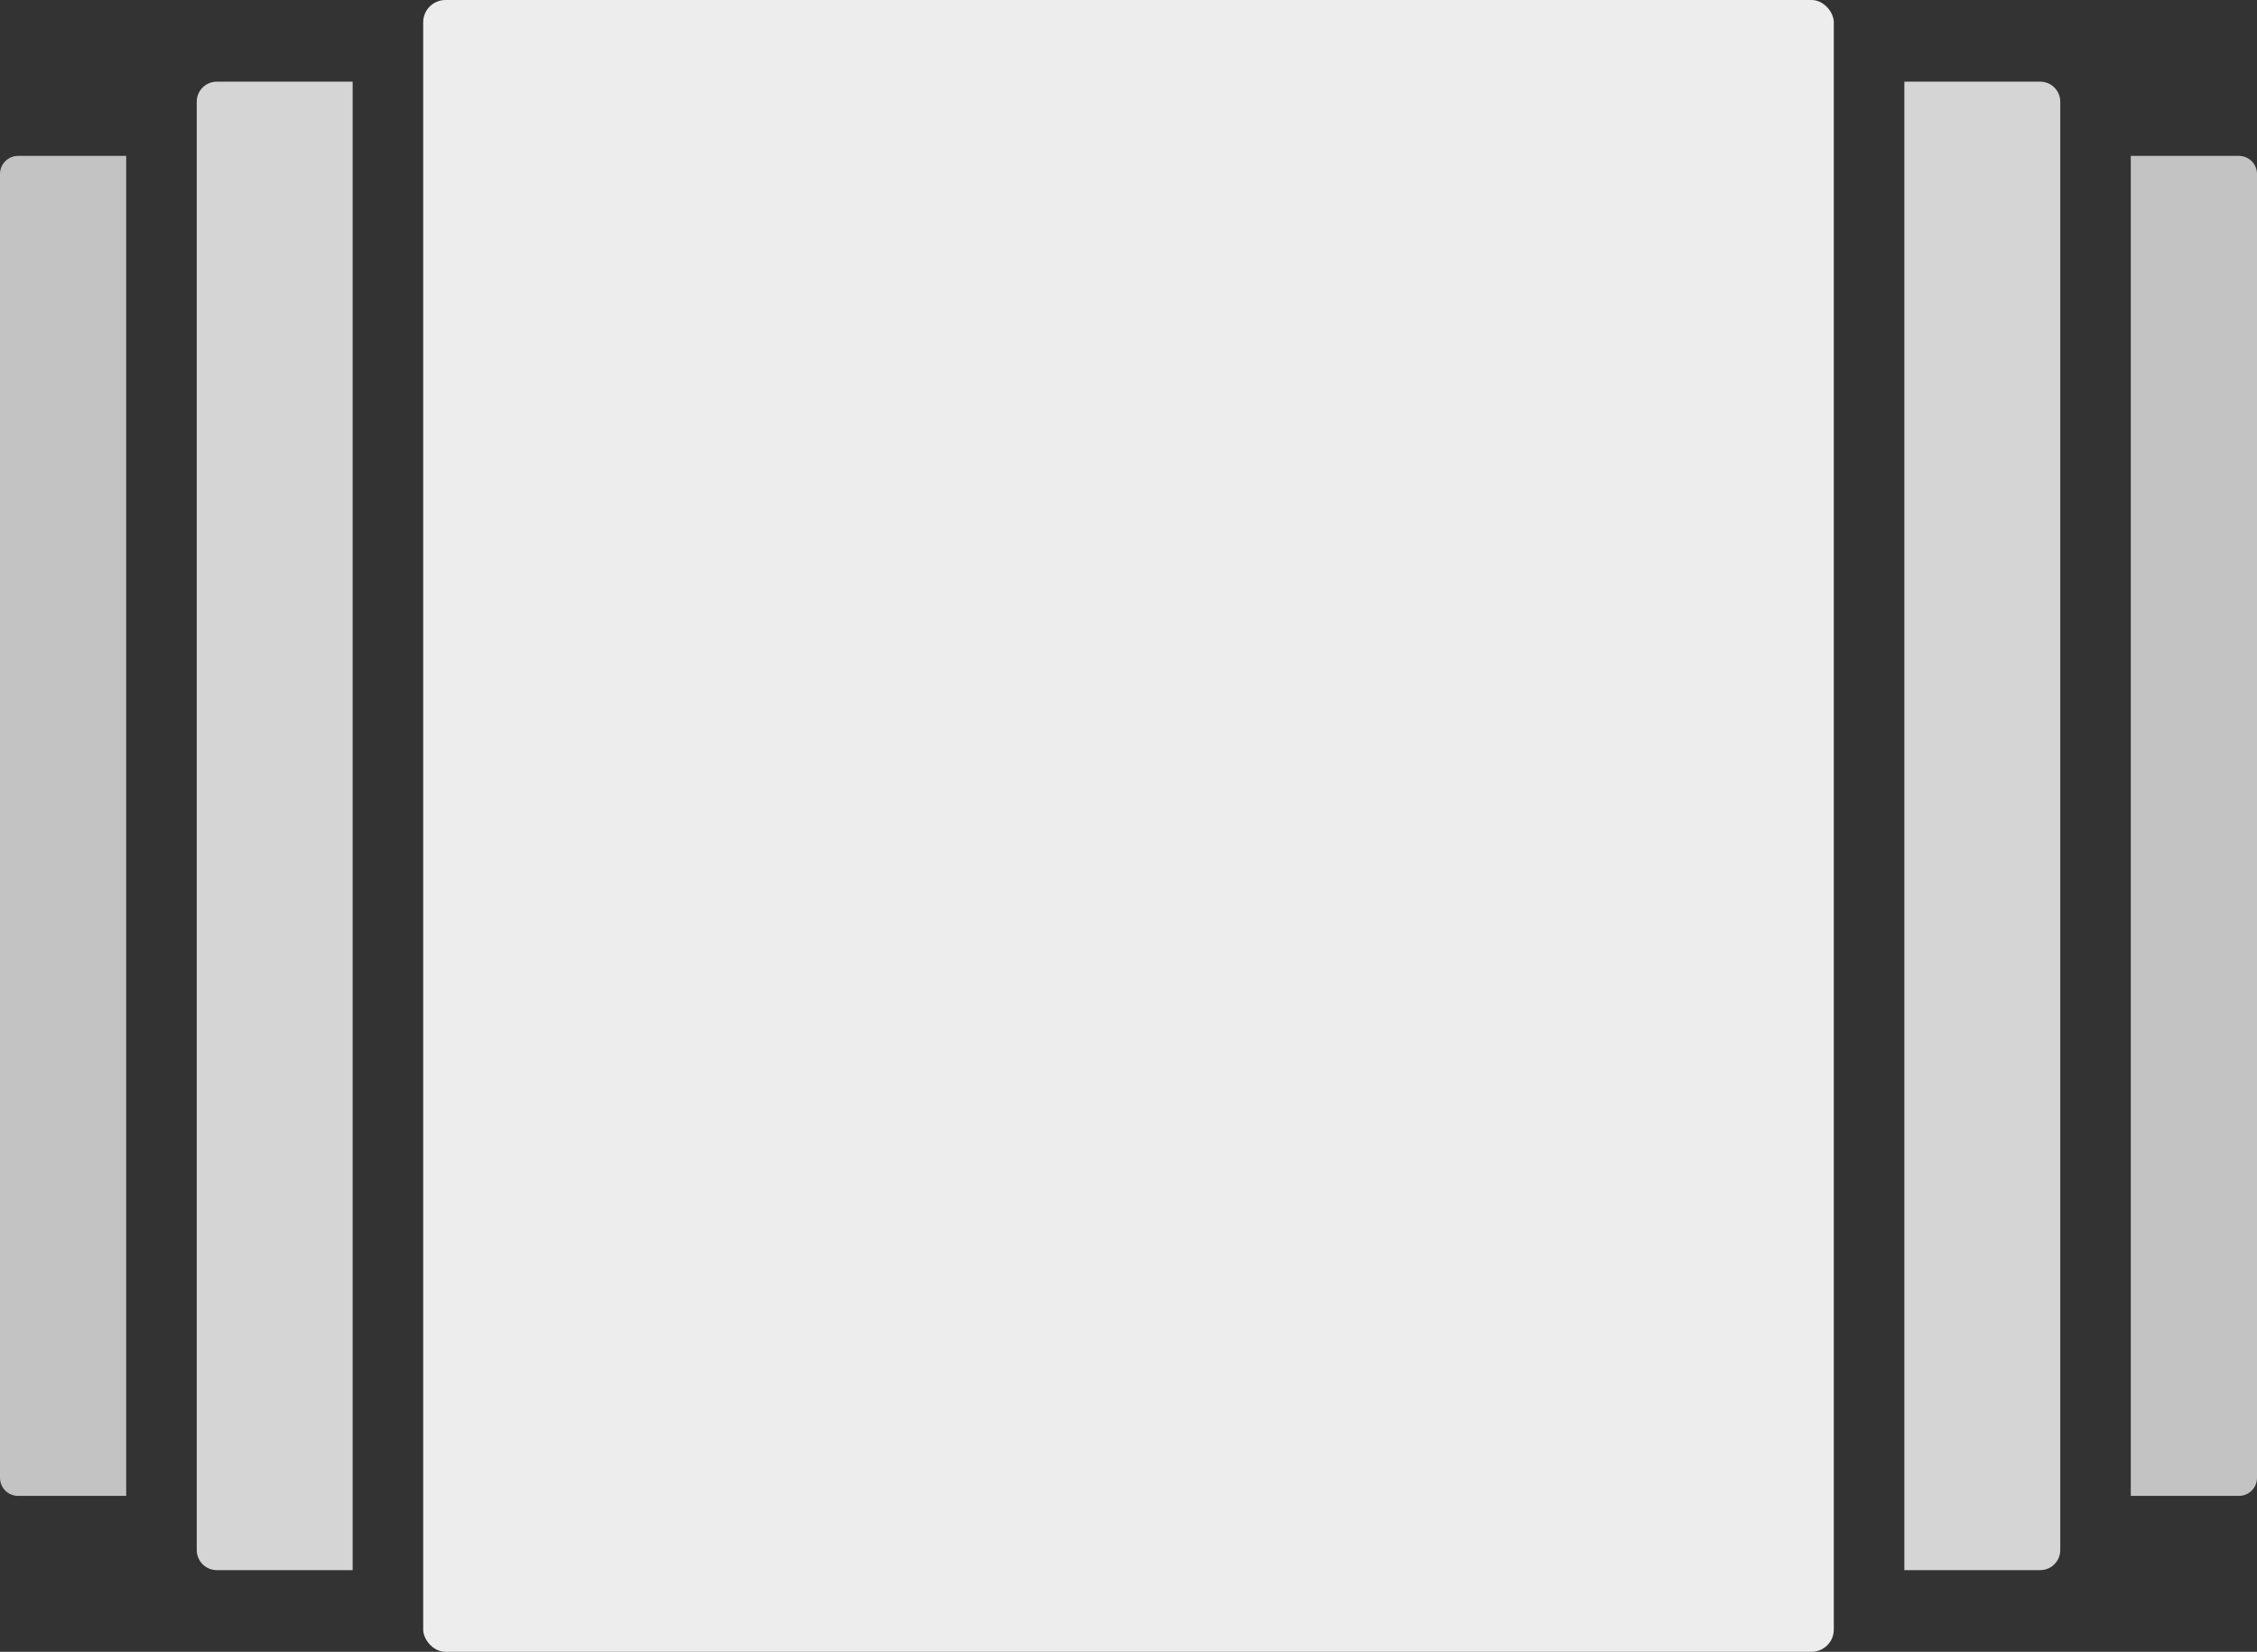 <?xml version="1.0" encoding="UTF-8"?>
<svg width="608px" height="445px" viewBox="0 0 608 445" version="1.1" xmlns="http://www.w3.org/2000/svg" xmlns:xlink="http://www.w3.org/1999/xlink">
    <rect x="0" y="0" width="608" height="445" fill="#333333" stroke="none"/>
    <!-- Generator: Sketch 43.2 (39069) - http://www.bohemiancoding.com/sketch -->
    <title>Group</title>
    <desc>Created with Sketch.</desc>
    <defs></defs>
    <g id="Symbols" stroke="none" stroke-width="1" fill="none" fill-rule="evenodd">
        <g id="Icons/LibraryOff">
            <g id="Group">
                <path d="M574,403 L603.131,403 C605.827,403 608,400.822 608,398.136 L608,46.864 C608,44.177 605.82,42 603.131,42 L574,42 L574,403 Z M34,42 L4.869,42 C2.173,42 0,44.178 0,46.864 L0,398.136 C0,400.823 2.18,403 4.869,403 L34,403 L34,42 Z" id="Combined-Shape" fill="#C3C3C3"></path>
                <path d="M95,22 L58.406,22 C55.413,22 53,24.419 53,27.403 L53,417.597 C53,420.582 55.421,423 58.406,423 L95,423 L95,22 Z M513,423 L549.594,423 C552.587,423 555,420.581 555,417.597 L555,27.403 C555,24.418 552.579,22 549.594,22 L513,22 L513,423 Z" id="Combined-Shape" fill="#D5D5D5"></path>
                <rect id="Rectangle" fill="#EDEDED" x="114" y="0" width="380" height="445" rx="6"></rect>
            </g>
        </g>
    </g>
</svg>